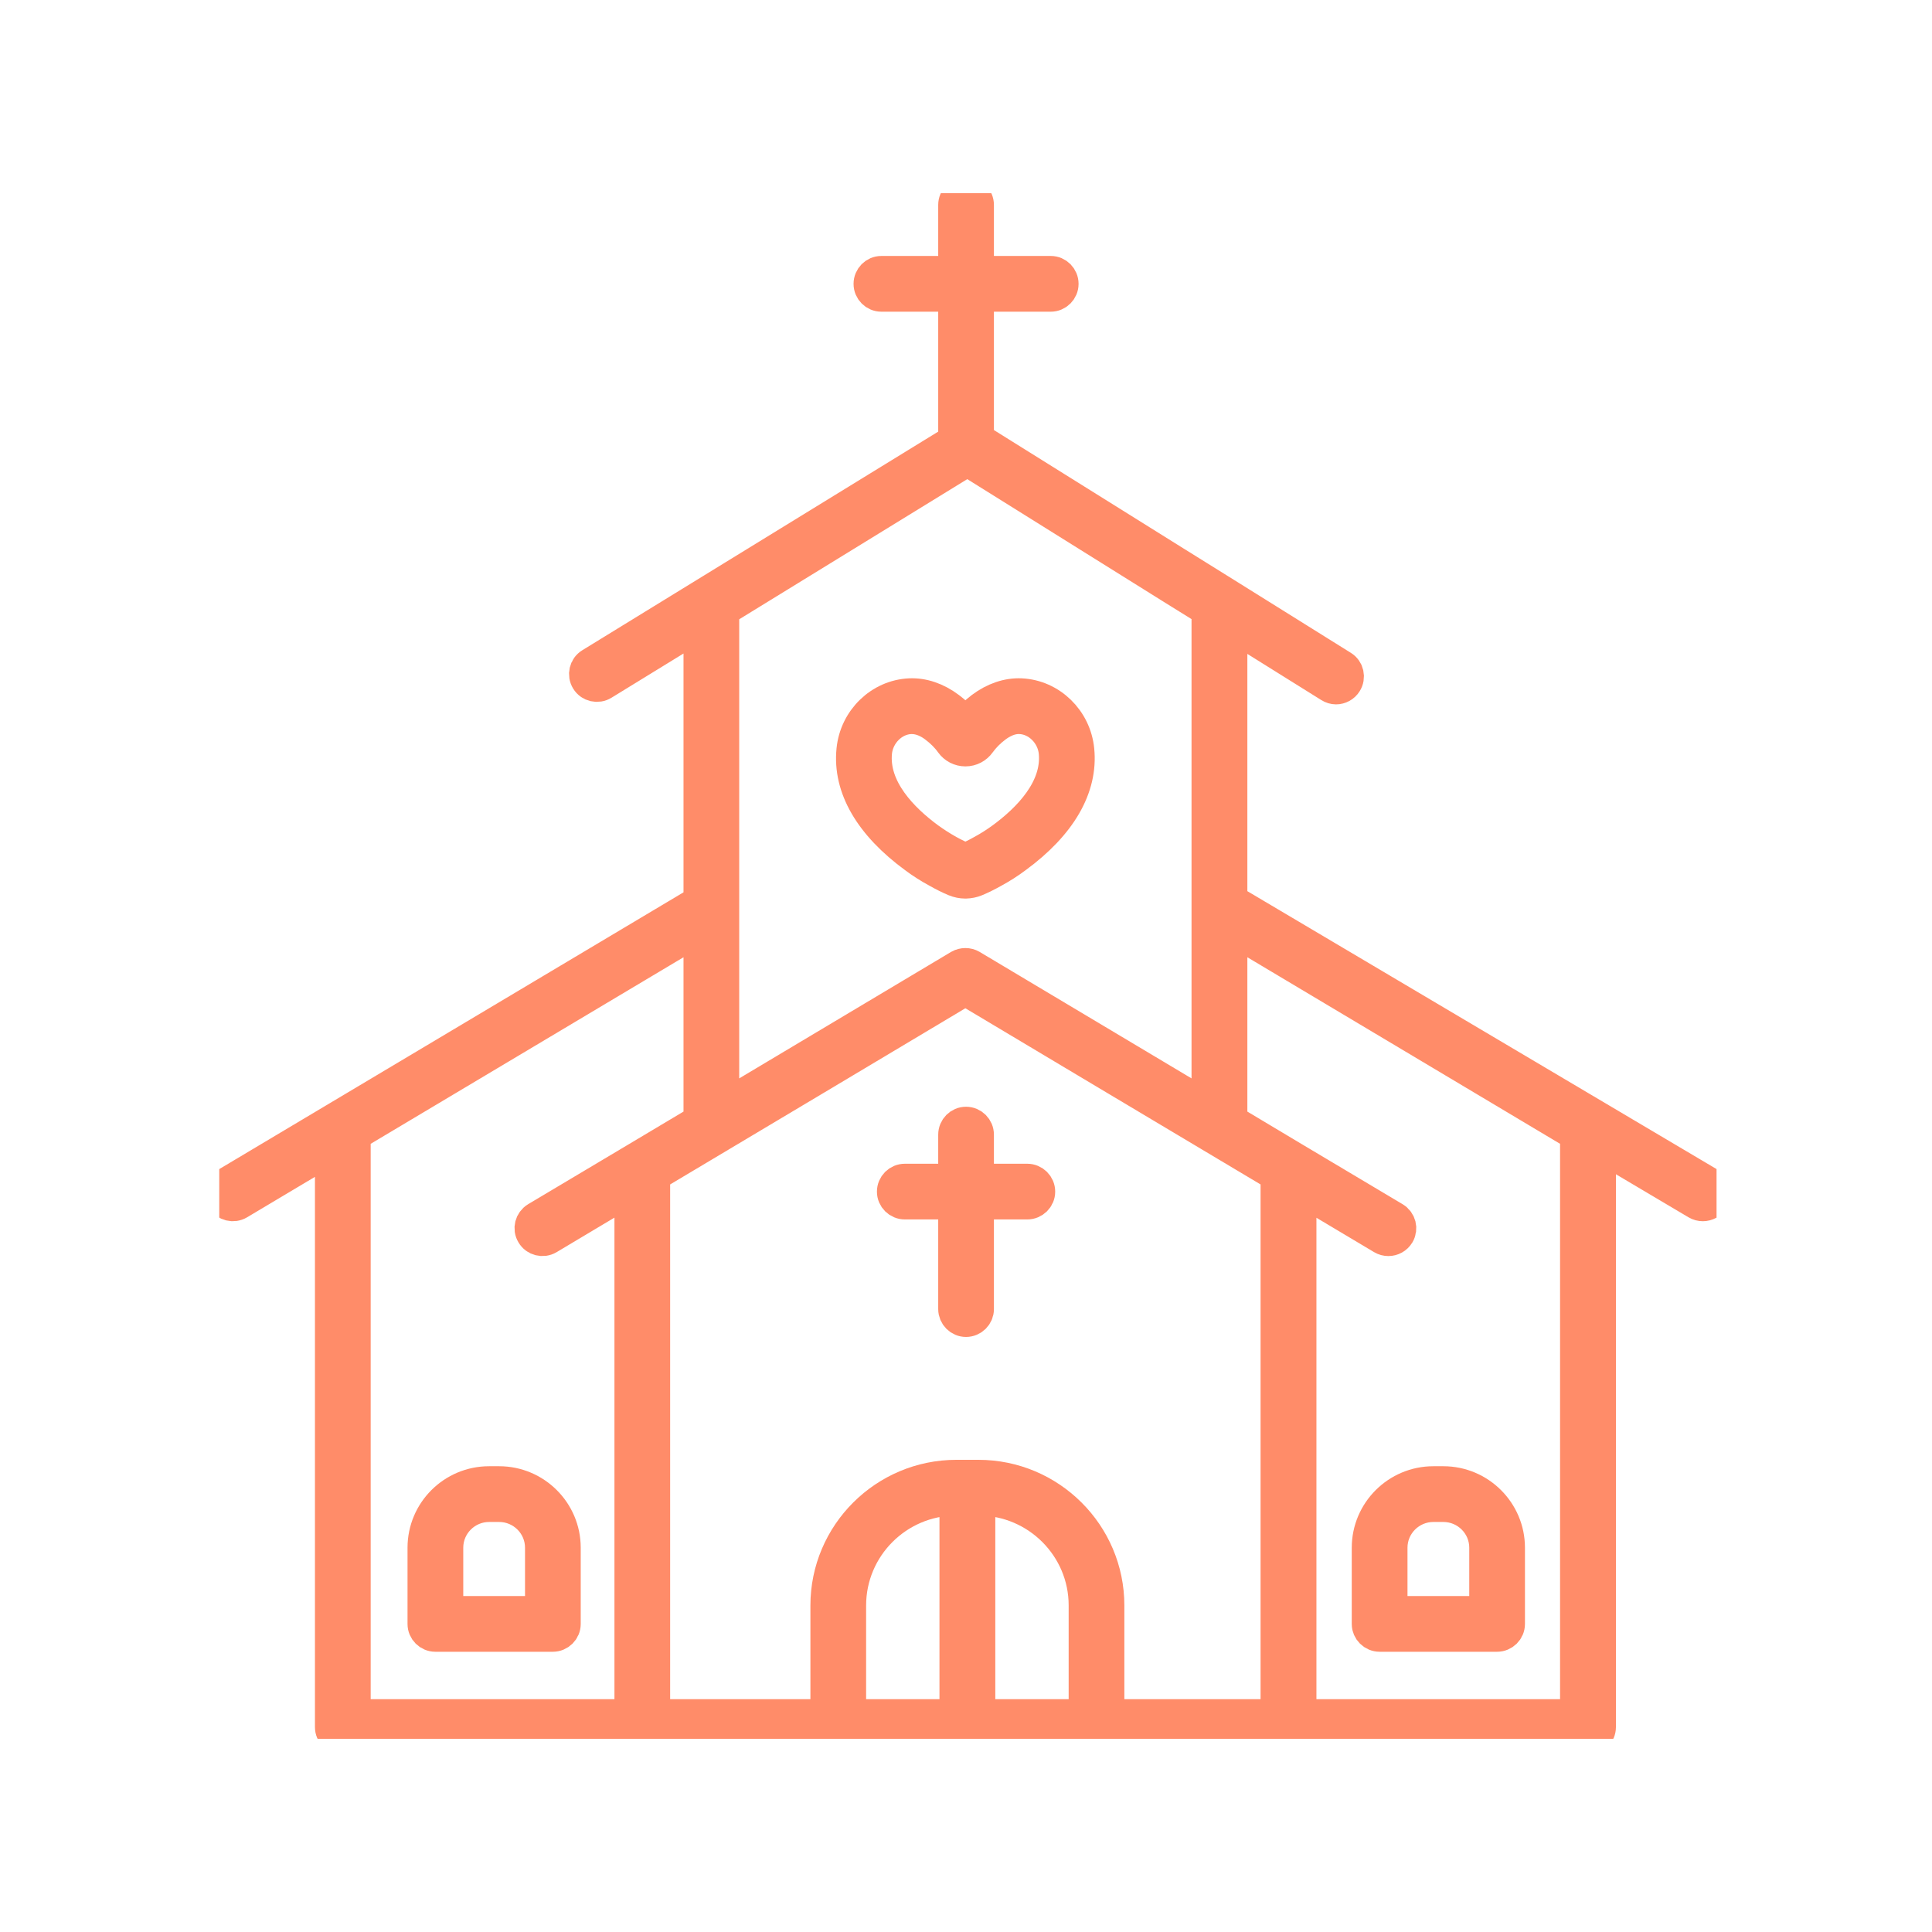 <svg xmlns="http://www.w3.org/2000/svg" xmlns:xlink="http://www.w3.org/1999/xlink" width="60" zoomAndPan="magnify" viewBox="0 0 60 60" height="60" preserveAspectRatio="xMidYMid meet" version="1.0" style="transition: opacity 1s ease 0s, fill 2s ease 0s;"><rect x="0" y="0" width="60" height="60" fill="#333333" stroke="none"/><defs stroke="#ff8c69" fill="rgba(255, 255, 255, 1)"><clipPath id="7e73b1a204" stroke="#ff8c69" fill="rgba(255, 255, 255, 1)"><path d="M 6.809 6 L 53.309 6 L 53.309 54 L 6.809 54 Z M 6.809 6 " clip-rule="nonzero" stroke="#ff8c69" fill="rgba(255, 255, 255, 1)"></path></clipPath></defs><rect x="-6" width="72" fill="rgba(255, 255, 255, 1)" y="-6" height="72" fill-opacity="1" stroke="#ff8c69"></rect><rect x="-6" width="72" fill="rgba(255, 255, 255, 1)" y="-6" height="72" fill-opacity="1" stroke="#ff8c69"></rect><rect x="-6" width="72" fill="rgba(255, 255, 255, 1)" y="-6" height="72" fill-opacity="1" stroke="#ff8c69"></rect><path fill="rgba(255, 255, 255, 1)" d="M 42.48 48.066 L 42.48 50.434 C 42.48 50.633 42.645 50.797 42.848 50.797 L 46.492 50.797 C 46.695 50.797 46.859 50.633 46.859 50.434 L 46.859 48.066 C 46.859 46.945 45.945 46.035 44.824 46.035 L 44.516 46.035 C 43.395 46.035 42.48 46.945 42.48 48.066 Z M 43.211 48.066 C 43.211 47.348 43.797 46.766 44.516 46.766 L 44.824 46.766 C 45.543 46.766 46.129 47.348 46.129 48.066 L 46.129 50.066 L 43.211 50.066 Z M 43.211 48.066 " fill-opacity="1" fill-rule="nonzero" stroke="#ff8c69"></path><path fill="rgba(255, 255, 255, 1)" d="M 15.5 46.035 L 15.191 46.035 C 14.066 46.035 13.156 46.945 13.156 48.066 L 13.156 50.434 C 13.156 50.633 13.32 50.797 13.52 50.797 L 17.168 50.797 C 17.371 50.797 17.535 50.633 17.535 50.434 L 17.535 48.066 C 17.535 46.945 16.621 46.035 15.5 46.035 Z M 16.805 50.066 L 13.887 50.066 L 13.887 48.066 C 13.887 47.348 14.473 46.766 15.191 46.766 L 15.5 46.766 C 16.219 46.766 16.805 47.348 16.805 48.066 Z M 16.805 50.066 " fill-opacity="1" fill-rule="nonzero" stroke="#ff8c69"></path><g clip-path="url(#7e73b1a204)" stroke="#ff8c69" fill="rgba(255, 255, 255, 1)"><path fill="rgba(255, 255, 255, 1)" d="M 7.418 37.375 L 10.281 35.668 L 10.281 53.637 C 10.281 53.836 10.445 54 10.645 54 L 49.316 54 C 49.52 54 49.684 53.836 49.684 53.637 L 49.684 35.59 L 52.695 37.375 C 52.754 37.41 52.82 37.426 52.883 37.426 C 53.008 37.426 53.129 37.363 53.199 37.25 C 53.301 37.074 53.242 36.852 53.07 36.746 L 38.238 27.961 L 38.238 19.406 L 41.297 21.316 C 41.359 21.355 41.426 21.375 41.492 21.375 C 41.613 21.375 41.734 21.312 41.801 21.203 C 41.91 21.031 41.859 20.805 41.688 20.699 L 38.066 18.438 L 36.516 17.473 L 30.367 13.633 L 30.367 9.18 L 32.633 9.18 C 32.832 9.18 32.996 9.016 32.996 8.816 C 32.996 8.613 32.832 8.449 32.633 8.449 L 30.367 8.449 L 30.367 6.363 C 30.367 6.164 30.203 6 30 6 C 29.801 6 29.637 6.164 29.637 6.363 L 29.637 8.449 L 27.371 8.449 C 27.172 8.449 27.008 8.613 27.008 8.816 C 27.008 9.016 27.172 9.18 27.371 9.18 L 29.637 9.18 L 29.637 13.684 L 18.344 20.621 C 18.172 20.727 18.121 20.953 18.227 21.125 C 18.332 21.297 18.559 21.348 18.73 21.242 L 21.727 19.402 L 21.727 27.996 L 7.043 36.75 C 6.871 36.852 6.812 37.074 6.918 37.25 C 7.02 37.422 7.246 37.477 7.418 37.375 Z M 29.676 53.27 L 26.398 53.27 L 26.398 49.859 C 26.398 48.051 27.867 46.578 29.676 46.566 Z M 33.688 53.27 L 30.41 53.27 L 30.41 46.566 C 32.219 46.578 33.688 48.051 33.688 49.855 Z M 38.238 28.848 L 48.949 35.238 L 48.949 53.27 L 40.383 53.27 L 40.383 36.938 L 42.93 38.457 C 42.988 38.492 43.055 38.508 43.117 38.508 C 43.242 38.508 43.363 38.445 43.434 38.328 C 43.535 38.156 43.48 37.934 43.305 37.828 L 40.203 35.98 L 38.238 34.805 Z M 22.457 18.953 L 29.863 14.402 L 30.043 14.293 L 36.461 18.301 L 37.504 18.949 L 37.504 34.371 L 30.168 29.992 C 30.055 29.926 29.91 29.926 29.793 29.992 L 22.457 34.371 Z M 25.531 33.387 L 29.98 30.73 L 34.43 33.387 L 39.648 36.5 L 39.648 53.27 L 34.418 53.27 L 34.418 49.859 C 34.418 47.641 32.609 45.836 30.383 45.836 L 29.703 45.836 C 27.477 45.836 25.668 47.641 25.668 49.859 L 25.668 53.27 L 20.312 53.27 L 20.312 36.5 Z M 11.012 35.238 L 21.727 28.848 L 21.727 34.805 L 19.758 35.98 L 16.656 37.828 C 16.484 37.934 16.426 38.156 16.531 38.328 C 16.633 38.504 16.859 38.559 17.031 38.457 L 19.582 36.934 L 19.582 53.27 L 11.012 53.27 Z M 11.012 35.238 " fill-opacity="1" fill-rule="nonzero" stroke="#ff8c69"></path></g><path fill="rgba(255, 255, 255, 1)" d="M 28.102 37.371 L 29.637 37.371 L 29.637 40.656 C 29.637 40.855 29.801 41.02 30 41.02 C 30.203 41.02 30.367 40.855 30.367 40.656 L 30.367 37.371 L 31.902 37.371 C 32.105 37.371 32.27 37.207 32.27 37.008 C 32.27 36.805 32.105 36.641 31.902 36.641 L 30.367 36.641 L 30.367 35.238 C 30.367 35.035 30.203 34.871 30 34.871 C 29.801 34.871 29.637 35.035 29.637 35.238 L 29.637 36.641 L 28.102 36.641 C 27.898 36.641 27.734 36.805 27.734 37.008 C 27.734 37.207 27.898 37.371 28.102 37.371 Z M 28.102 37.371 " fill-opacity="1" fill-rule="nonzero" stroke="#ff8c69"></path><path fill="rgba(255, 255, 255, 1)" d="M 29.992 27.406 C 30.102 27.402 30.207 27.383 30.309 27.34 C 30.484 27.266 30.652 27.184 30.855 27.07 C 31.098 26.938 31.332 26.789 31.551 26.625 C 32.934 25.613 33.602 24.457 33.484 23.289 C 33.391 22.348 32.629 21.609 31.711 21.566 C 31.297 21.547 30.871 21.691 30.48 21.984 C 30.297 22.125 30.125 22.285 29.98 22.453 C 29.836 22.285 29.668 22.125 29.48 21.984 C 29.09 21.691 28.664 21.547 28.25 21.566 C 27.332 21.609 26.57 22.348 26.477 23.289 C 26.359 24.457 27.027 25.613 28.41 26.625 C 28.629 26.789 28.863 26.938 29.102 27.066 C 29.309 27.184 29.477 27.266 29.652 27.34 C 29.758 27.383 29.867 27.406 29.98 27.406 C 29.984 27.406 29.988 27.406 29.992 27.406 Z M 29.457 26.43 C 29.246 26.312 29.039 26.18 28.844 26.039 C 28.035 25.445 27.09 24.496 27.203 23.359 C 27.262 22.789 27.734 22.32 28.281 22.297 C 28.297 22.297 28.309 22.297 28.32 22.297 C 28.613 22.297 28.871 22.441 29.039 22.57 C 29.238 22.719 29.41 22.891 29.539 23.074 C 29.641 23.215 29.805 23.301 29.98 23.301 C 29.98 23.301 29.98 23.301 29.984 23.301 C 30.16 23.301 30.324 23.215 30.426 23.07 C 30.555 22.891 30.723 22.719 30.922 22.57 C 31.098 22.438 31.371 22.281 31.68 22.297 C 32.227 22.32 32.699 22.789 32.758 23.359 C 32.871 24.496 31.93 25.445 31.117 26.039 C 30.922 26.18 30.719 26.312 30.5 26.43 C 30.32 26.531 30.176 26.602 30.027 26.664 C 30.012 26.672 29.996 26.676 29.984 26.676 C 29.969 26.676 29.953 26.672 29.938 26.664 C 29.789 26.602 29.641 26.531 29.457 26.43 Z M 29.457 26.43 " fill-opacity="1" fill-rule="nonzero" stroke="#ff8c69"></path></svg>
